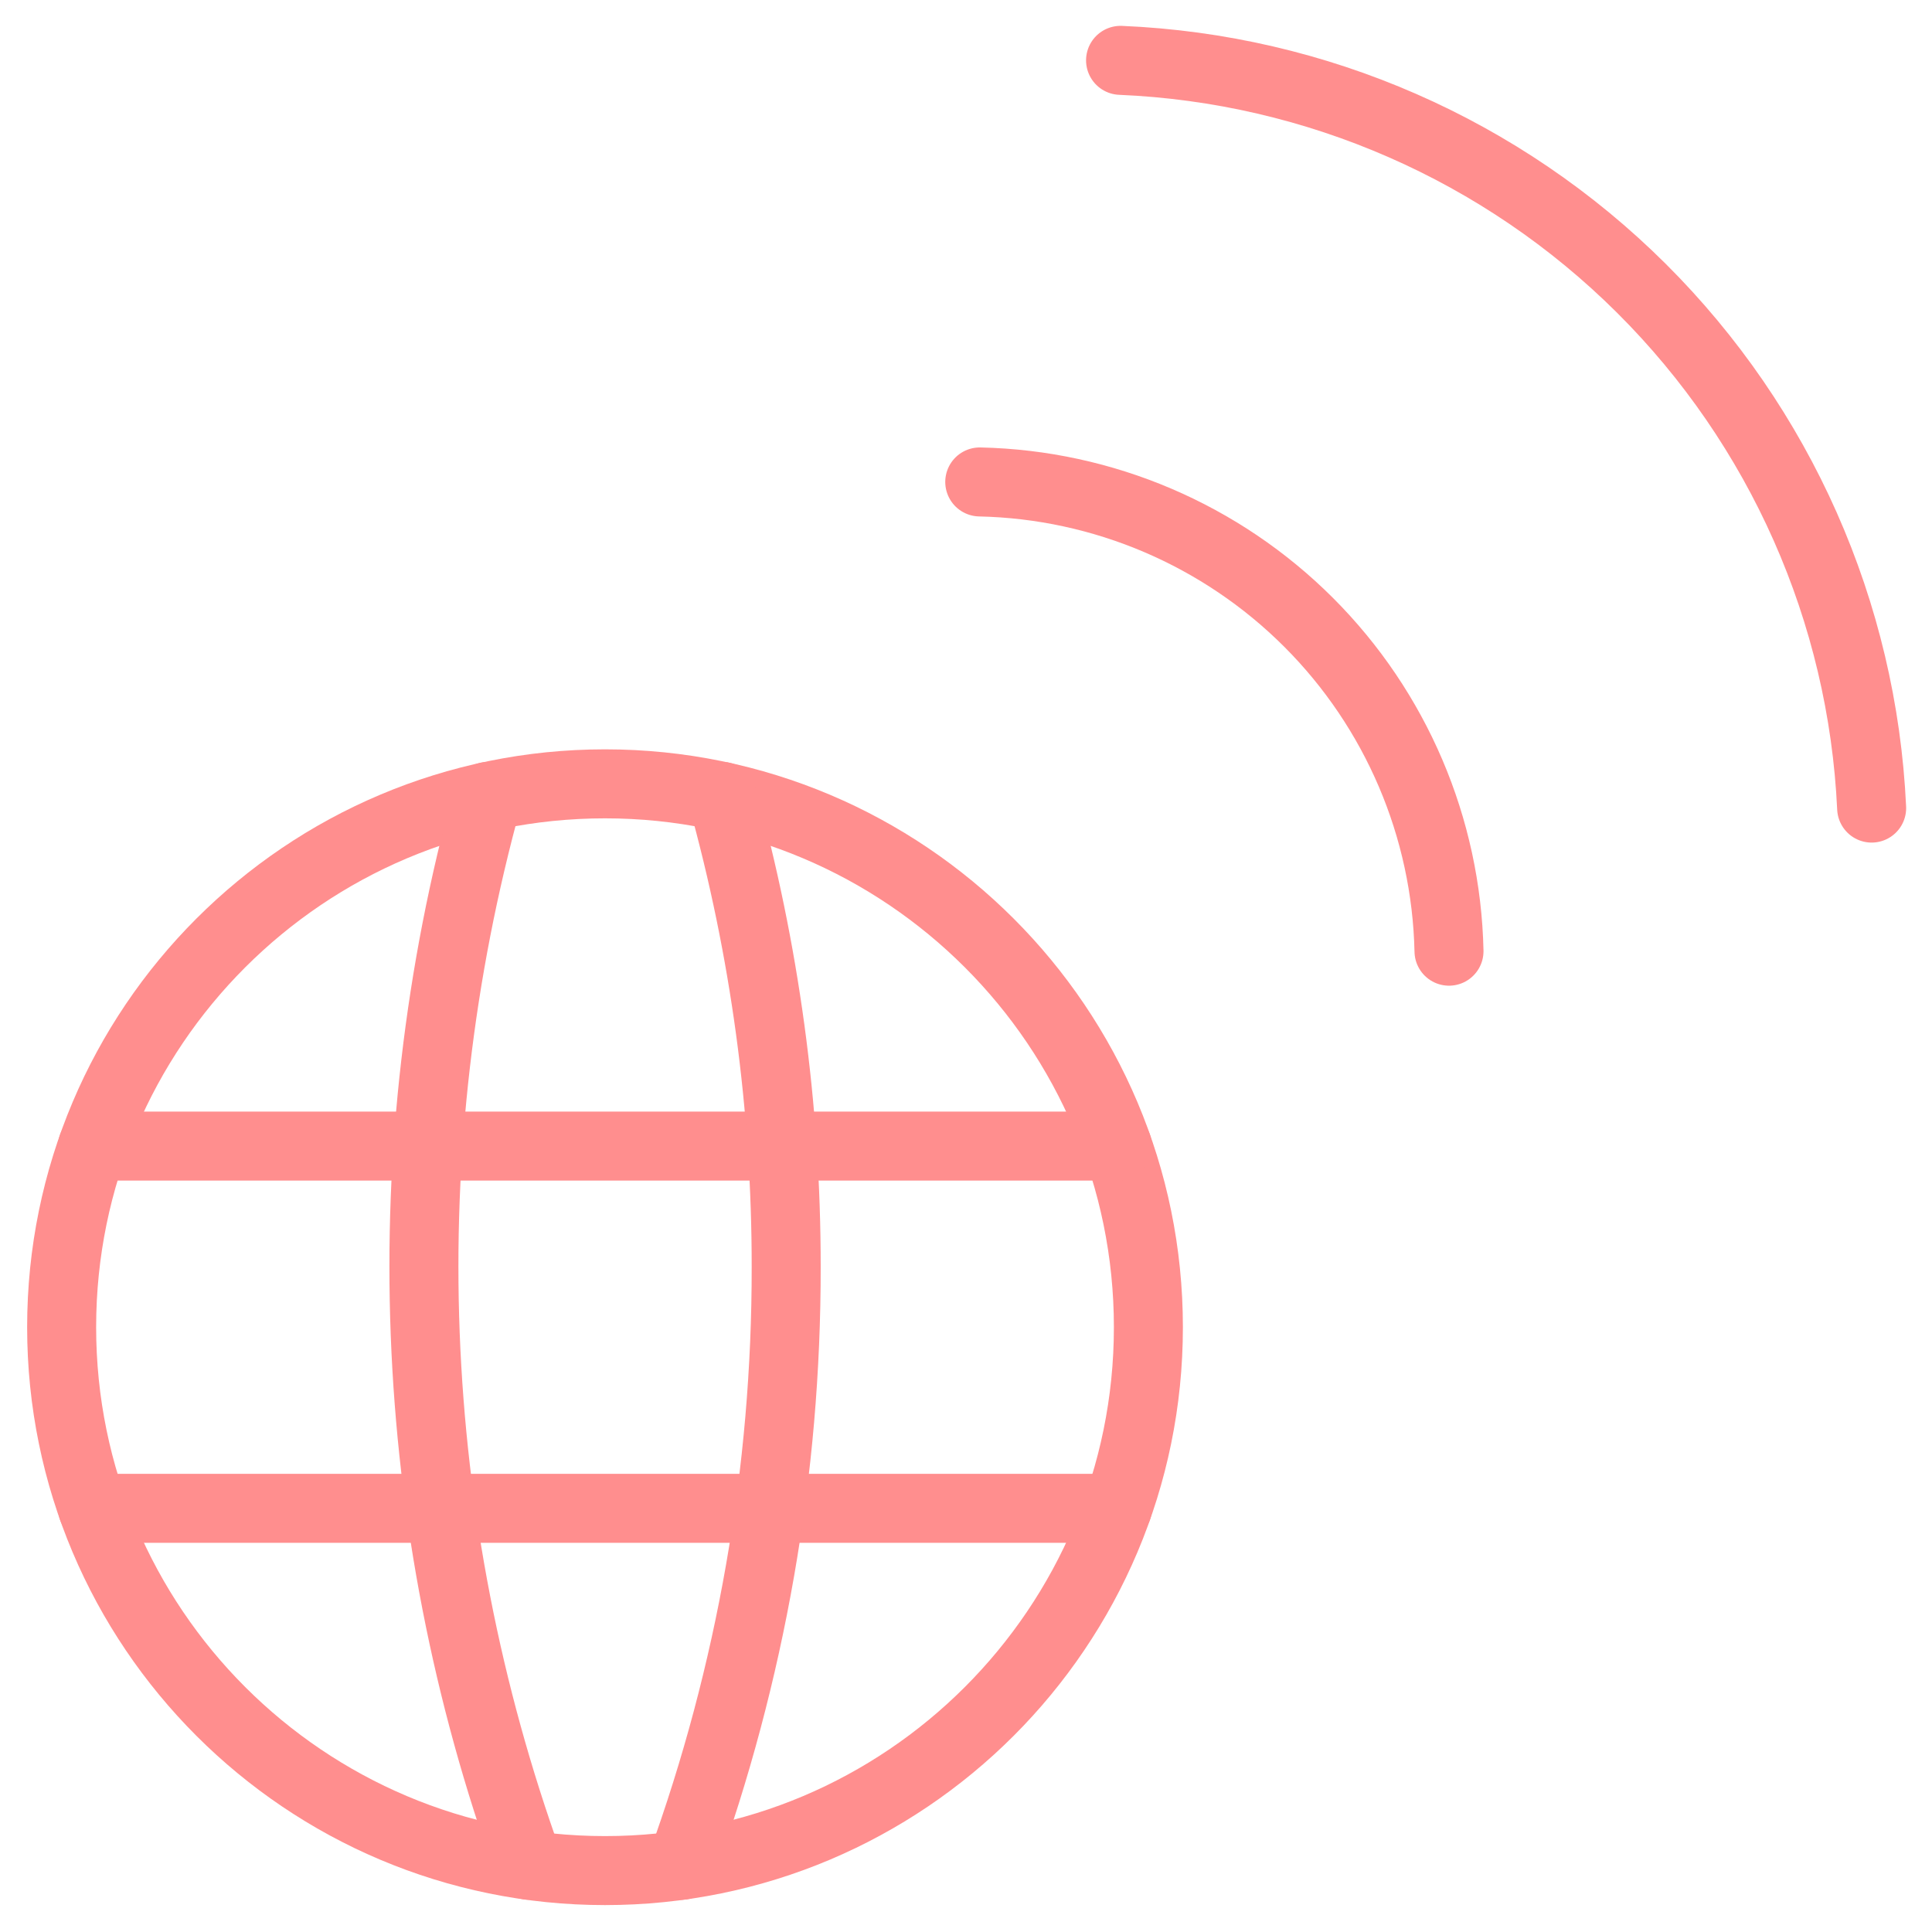 <svg width="42" height="42" viewBox="0 0 42 42" fill="none" xmlns="http://www.w3.org/2000/svg">
<path d="M13.153 40.665C19.677 40.665 24.965 35.376 24.965 28.852C24.965 22.328 19.677 17.04 13.153 17.04C6.629 17.04 1.34 22.328 1.34 28.852C1.34 35.376 6.629 40.665 13.153 40.665Z" stroke="#FF8E8E" stroke-width="1.5" stroke-linecap="round" stroke-linejoin="round"/>
<path d="M2.012 32.79H24.292" stroke="#FF8E8E" stroke-width="1.5" stroke-linecap="round" stroke-linejoin="round"/>
<path d="M2.012 24.915H24.292" stroke="#FF8E8E" stroke-width="1.5" stroke-linecap="round" stroke-linejoin="round"/>
<path d="M10.603 17.314C8.486 24.965 8.798 33.084 11.496 40.549" stroke="#FF8E8E" stroke-width="1.5" stroke-linecap="round" stroke-linejoin="round"/>
<path d="M15.701 17.314C16.626 20.644 17.093 24.084 17.091 27.54C17.097 31.976 16.327 36.379 14.816 40.549" stroke="#FF8E8E" stroke-width="1.5" stroke-linecap="round" stroke-linejoin="round"/>
<path d="M21.299 10.477C23.986 10.535 26.547 11.629 28.448 13.529C30.349 15.43 31.442 17.991 31.5 20.678" stroke="#FF8E8E" stroke-width="1.5" stroke-linecap="round" stroke-linejoin="round"/>
<path d="M24.36 1.312C28.62 1.491 32.66 3.259 35.682 6.267C38.704 9.276 40.49 13.307 40.688 17.567" stroke="#FF8E8E" stroke-width="1.5" stroke-linecap="round" stroke-linejoin="round"/>
</svg>
